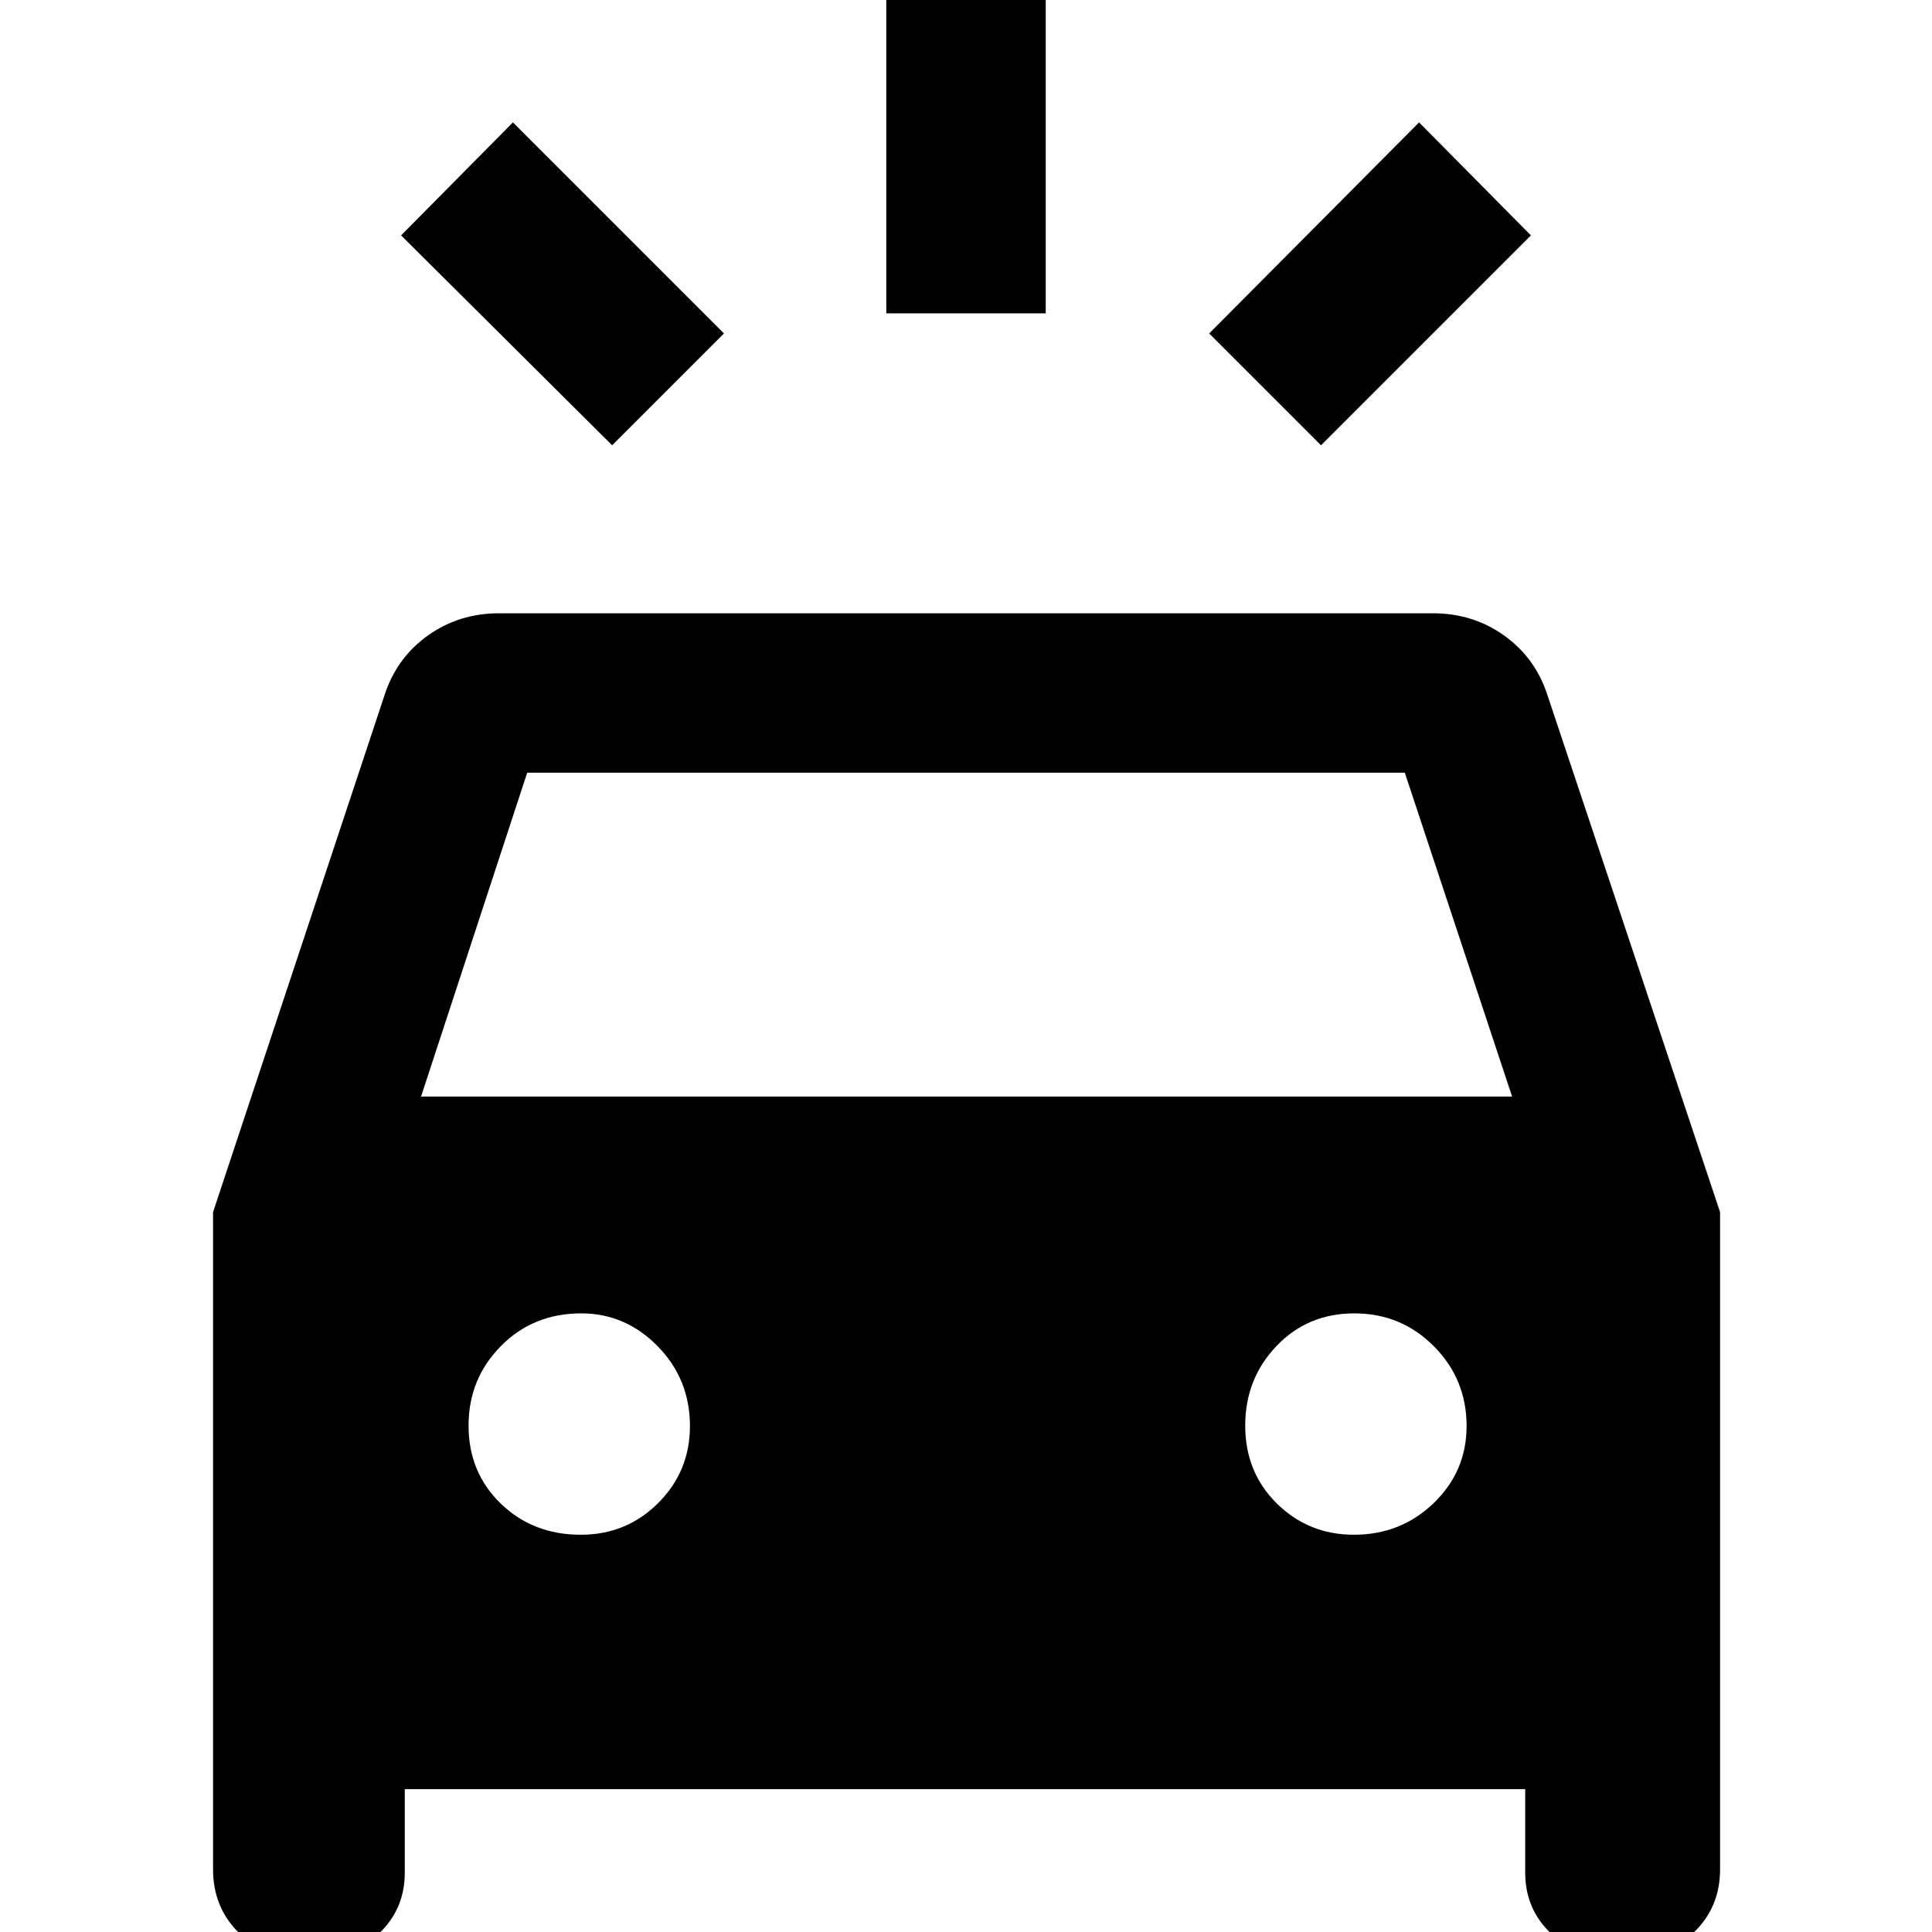 <svg xmlns="http://www.w3.org/2000/svg" width="48" height="48" viewBox="0 -960 960 960"><path d="M304.173-738.74 199.304-843.044l55.566-56.131 104.869 104.869-55.566 55.566Zm352.219 0-55.566-55.566L705.13-899.175l55.566 56.131L656.392-738.74Zm-216.001-65.566v-170.39h79.218v170.39h-79.218ZM150 13.001Q131.598 13 118.733.419q-12.864-12.582-12.864-31.55v-326.583l85.565-257.938q6.131-17.957 21.486-28.783 15.355-10.827 35.08-10.827h464q19.725 0 35.08 10.827 15.355 10.826 21.486 28.783l86.13 257.938V-31.13q0 18.967-13.26 31.549T810 13h-7.999Q783.598 13 770.734.8T757.87-29.436V-71H201.13v41.564Q201.13-11.4 188.266.8T156.999 13H150Zm59.218-428.131h542.13l-53.305-160.913H261.957L209.218-415.13Zm79.373 217.739q22.67 0 38.453-15.75 15.782-15.75 15.782-38.25 0-23.334-16.032-39.667-16.033-16.333-37.968-16.333-23.898 0-39.949 16.264-16.051 16.265-16.051 39.5 0 23.236 15.982 38.736 15.982 15.5 39.783 15.5Zm384.148 0q23.333 0 39.667-15.75 16.333-15.75 16.333-38.25 0-23.334-16.265-39.667-16.264-16.333-39.5-16.333-23.235 0-38.735 16.264-15.5 16.265-15.5 39.5 0 23.236 15.75 38.736 15.75 15.5 38.25 15.5Z"/></svg>